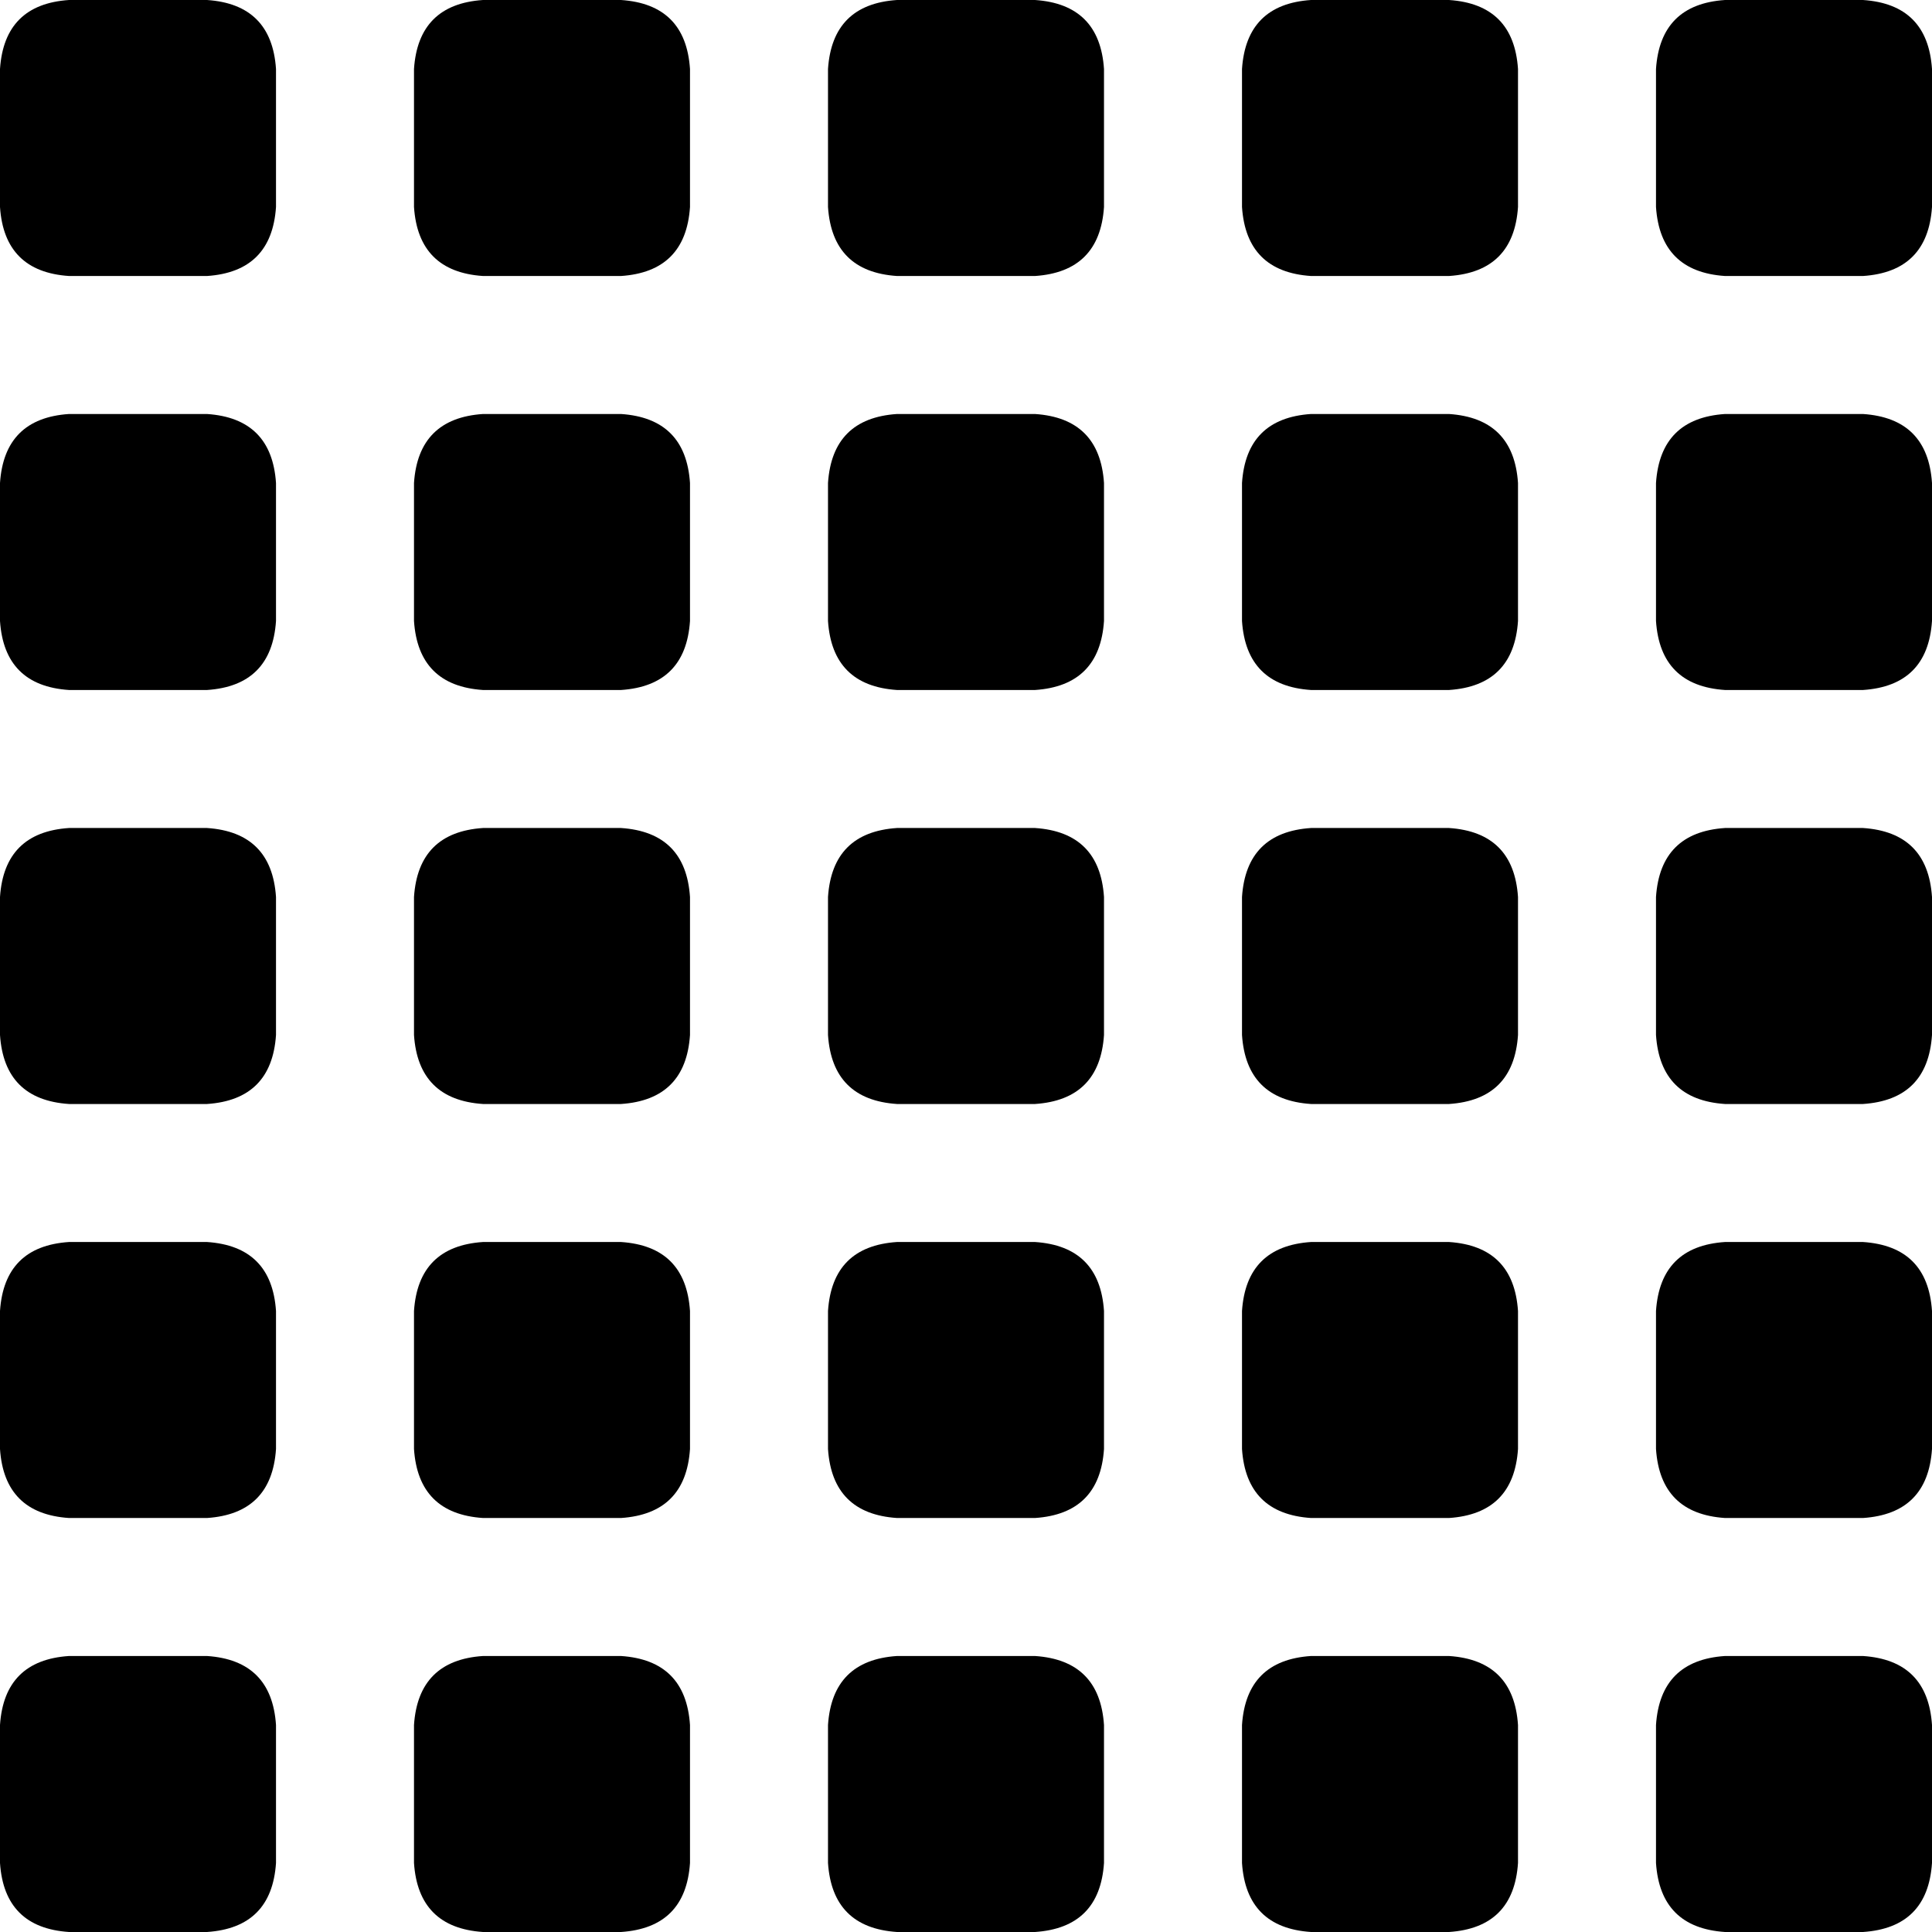 <svg xmlns="http://www.w3.org/2000/svg" viewBox="0 0 512 512">
  <path d="M 0 18.286 Q 1.143 1.143 18.286 0 L 54.857 0 L 54.857 0 Q 72 1.143 73.143 18.286 L 73.143 54.857 L 73.143 54.857 Q 72 72 54.857 73.143 L 18.286 73.143 L 18.286 73.143 Q 1.143 72 0 54.857 L 0 18.286 L 0 18.286 Z M 0 128 Q 1.143 110.857 18.286 109.714 L 54.857 109.714 L 54.857 109.714 Q 72 110.857 73.143 128 L 73.143 164.571 L 73.143 164.571 Q 72 181.714 54.857 182.857 L 18.286 182.857 L 18.286 182.857 Q 1.143 181.714 0 164.571 L 0 128 L 0 128 Z M 18.286 219.429 L 54.857 219.429 L 18.286 219.429 L 54.857 219.429 Q 72 220.571 73.143 237.714 L 73.143 274.286 L 73.143 274.286 Q 72 291.429 54.857 292.571 L 18.286 292.571 L 18.286 292.571 Q 1.143 291.429 0 274.286 L 0 237.714 L 0 237.714 Q 1.143 220.571 18.286 219.429 L 18.286 219.429 Z M 0 347.429 Q 1.143 330.286 18.286 329.143 L 54.857 329.143 L 54.857 329.143 Q 72 330.286 73.143 347.429 L 73.143 384 L 73.143 384 Q 72 401.143 54.857 402.286 L 18.286 402.286 L 18.286 402.286 Q 1.143 401.143 0 384 L 0 347.429 L 0 347.429 Z M 18.286 438.857 L 54.857 438.857 L 18.286 438.857 L 54.857 438.857 Q 72 440 73.143 457.143 L 73.143 493.714 L 73.143 493.714 Q 72 510.857 54.857 512 L 18.286 512 L 18.286 512 Q 1.143 510.857 0 493.714 L 0 457.143 L 0 457.143 Q 1.143 440 18.286 438.857 L 18.286 438.857 Z M 109.714 18.286 Q 110.857 1.143 128 0 L 164.571 0 L 164.571 0 Q 181.714 1.143 182.857 18.286 L 182.857 54.857 L 182.857 54.857 Q 181.714 72 164.571 73.143 L 128 73.143 L 128 73.143 Q 110.857 72 109.714 54.857 L 109.714 18.286 L 109.714 18.286 Z M 128 109.714 L 164.571 109.714 L 128 109.714 L 164.571 109.714 Q 181.714 110.857 182.857 128 L 182.857 164.571 L 182.857 164.571 Q 181.714 181.714 164.571 182.857 L 128 182.857 L 128 182.857 Q 110.857 181.714 109.714 164.571 L 109.714 128 L 109.714 128 Q 110.857 110.857 128 109.714 L 128 109.714 Z M 109.714 237.714 Q 110.857 220.571 128 219.429 L 164.571 219.429 L 164.571 219.429 Q 181.714 220.571 182.857 237.714 L 182.857 274.286 L 182.857 274.286 Q 181.714 291.429 164.571 292.571 L 128 292.571 L 128 292.571 Q 110.857 291.429 109.714 274.286 L 109.714 237.714 L 109.714 237.714 Z M 128 329.143 L 164.571 329.143 L 128 329.143 L 164.571 329.143 Q 181.714 330.286 182.857 347.429 L 182.857 384 L 182.857 384 Q 181.714 401.143 164.571 402.286 L 128 402.286 L 128 402.286 Q 110.857 401.143 109.714 384 L 109.714 347.429 L 109.714 347.429 Q 110.857 330.286 128 329.143 L 128 329.143 Z M 109.714 457.143 Q 110.857 440 128 438.857 L 164.571 438.857 L 164.571 438.857 Q 181.714 440 182.857 457.143 L 182.857 493.714 L 182.857 493.714 Q 181.714 510.857 164.571 512 L 128 512 L 128 512 Q 110.857 510.857 109.714 493.714 L 109.714 457.143 L 109.714 457.143 Z M 237.714 0 L 274.286 0 L 237.714 0 L 274.286 0 Q 291.429 1.143 292.571 18.286 L 292.571 54.857 L 292.571 54.857 Q 291.429 72 274.286 73.143 L 237.714 73.143 L 237.714 73.143 Q 220.571 72 219.429 54.857 L 219.429 18.286 L 219.429 18.286 Q 220.571 1.143 237.714 0 L 237.714 0 Z M 219.429 128 Q 220.571 110.857 237.714 109.714 L 274.286 109.714 L 274.286 109.714 Q 291.429 110.857 292.571 128 L 292.571 164.571 L 292.571 164.571 Q 291.429 181.714 274.286 182.857 L 237.714 182.857 L 237.714 182.857 Q 220.571 181.714 219.429 164.571 L 219.429 128 L 219.429 128 Z M 237.714 219.429 L 274.286 219.429 L 237.714 219.429 L 274.286 219.429 Q 291.429 220.571 292.571 237.714 L 292.571 274.286 L 292.571 274.286 Q 291.429 291.429 274.286 292.571 L 237.714 292.571 L 237.714 292.571 Q 220.571 291.429 219.429 274.286 L 219.429 237.714 L 219.429 237.714 Q 220.571 220.571 237.714 219.429 L 237.714 219.429 Z M 219.429 347.429 Q 220.571 330.286 237.714 329.143 L 274.286 329.143 L 274.286 329.143 Q 291.429 330.286 292.571 347.429 L 292.571 384 L 292.571 384 Q 291.429 401.143 274.286 402.286 L 237.714 402.286 L 237.714 402.286 Q 220.571 401.143 219.429 384 L 219.429 347.429 L 219.429 347.429 Z M 237.714 438.857 L 274.286 438.857 L 237.714 438.857 L 274.286 438.857 Q 291.429 440 292.571 457.143 L 292.571 493.714 L 292.571 493.714 Q 291.429 510.857 274.286 512 L 237.714 512 L 237.714 512 Q 220.571 510.857 219.429 493.714 L 219.429 457.143 L 219.429 457.143 Q 220.571 440 237.714 438.857 L 237.714 438.857 Z M 329.143 18.286 Q 330.286 1.143 347.429 0 L 384 0 L 384 0 Q 401.143 1.143 402.286 18.286 L 402.286 54.857 L 402.286 54.857 Q 401.143 72 384 73.143 L 347.429 73.143 L 347.429 73.143 Q 330.286 72 329.143 54.857 L 329.143 18.286 L 329.143 18.286 Z M 347.429 109.714 L 384 109.714 L 347.429 109.714 L 384 109.714 Q 401.143 110.857 402.286 128 L 402.286 164.571 L 402.286 164.571 Q 401.143 181.714 384 182.857 L 347.429 182.857 L 347.429 182.857 Q 330.286 181.714 329.143 164.571 L 329.143 128 L 329.143 128 Q 330.286 110.857 347.429 109.714 L 347.429 109.714 Z M 329.143 237.714 Q 330.286 220.571 347.429 219.429 L 384 219.429 L 384 219.429 Q 401.143 220.571 402.286 237.714 L 402.286 274.286 L 402.286 274.286 Q 401.143 291.429 384 292.571 L 347.429 292.571 L 347.429 292.571 Q 330.286 291.429 329.143 274.286 L 329.143 237.714 L 329.143 237.714 Z M 347.429 329.143 L 384 329.143 L 347.429 329.143 L 384 329.143 Q 401.143 330.286 402.286 347.429 L 402.286 384 L 402.286 384 Q 401.143 401.143 384 402.286 L 347.429 402.286 L 347.429 402.286 Q 330.286 401.143 329.143 384 L 329.143 347.429 L 329.143 347.429 Q 330.286 330.286 347.429 329.143 L 347.429 329.143 Z M 329.143 457.143 Q 330.286 440 347.429 438.857 L 384 438.857 L 384 438.857 Q 401.143 440 402.286 457.143 L 402.286 493.714 L 402.286 493.714 Q 401.143 510.857 384 512 L 347.429 512 L 347.429 512 Q 330.286 510.857 329.143 493.714 L 329.143 457.143 L 329.143 457.143 Z M 457.143 0 L 493.714 0 L 457.143 0 L 493.714 0 Q 510.857 1.143 512 18.286 L 512 54.857 L 512 54.857 Q 510.857 72 493.714 73.143 L 457.143 73.143 L 457.143 73.143 Q 440 72 438.857 54.857 L 438.857 18.286 L 438.857 18.286 Q 440 1.143 457.143 0 L 457.143 0 Z M 438.857 128 Q 440 110.857 457.143 109.714 L 493.714 109.714 L 493.714 109.714 Q 510.857 110.857 512 128 L 512 164.571 L 512 164.571 Q 510.857 181.714 493.714 182.857 L 457.143 182.857 L 457.143 182.857 Q 440 181.714 438.857 164.571 L 438.857 128 L 438.857 128 Z M 457.143 219.429 L 493.714 219.429 L 457.143 219.429 L 493.714 219.429 Q 510.857 220.571 512 237.714 L 512 274.286 L 512 274.286 Q 510.857 291.429 493.714 292.571 L 457.143 292.571 L 457.143 292.571 Q 440 291.429 438.857 274.286 L 438.857 237.714 L 438.857 237.714 Q 440 220.571 457.143 219.429 L 457.143 219.429 Z M 438.857 347.429 Q 440 330.286 457.143 329.143 L 493.714 329.143 L 493.714 329.143 Q 510.857 330.286 512 347.429 L 512 384 L 512 384 Q 510.857 401.143 493.714 402.286 L 457.143 402.286 L 457.143 402.286 Q 440 401.143 438.857 384 L 438.857 347.429 L 438.857 347.429 Z M 457.143 438.857 L 493.714 438.857 L 457.143 438.857 L 493.714 438.857 Q 510.857 440 512 457.143 L 512 493.714 L 512 493.714 Q 510.857 510.857 493.714 512 L 457.143 512 L 457.143 512 Q 440 510.857 438.857 493.714 L 438.857 457.143 L 438.857 457.143 Q 440 440 457.143 438.857 L 457.143 438.857 Z" />
</svg>